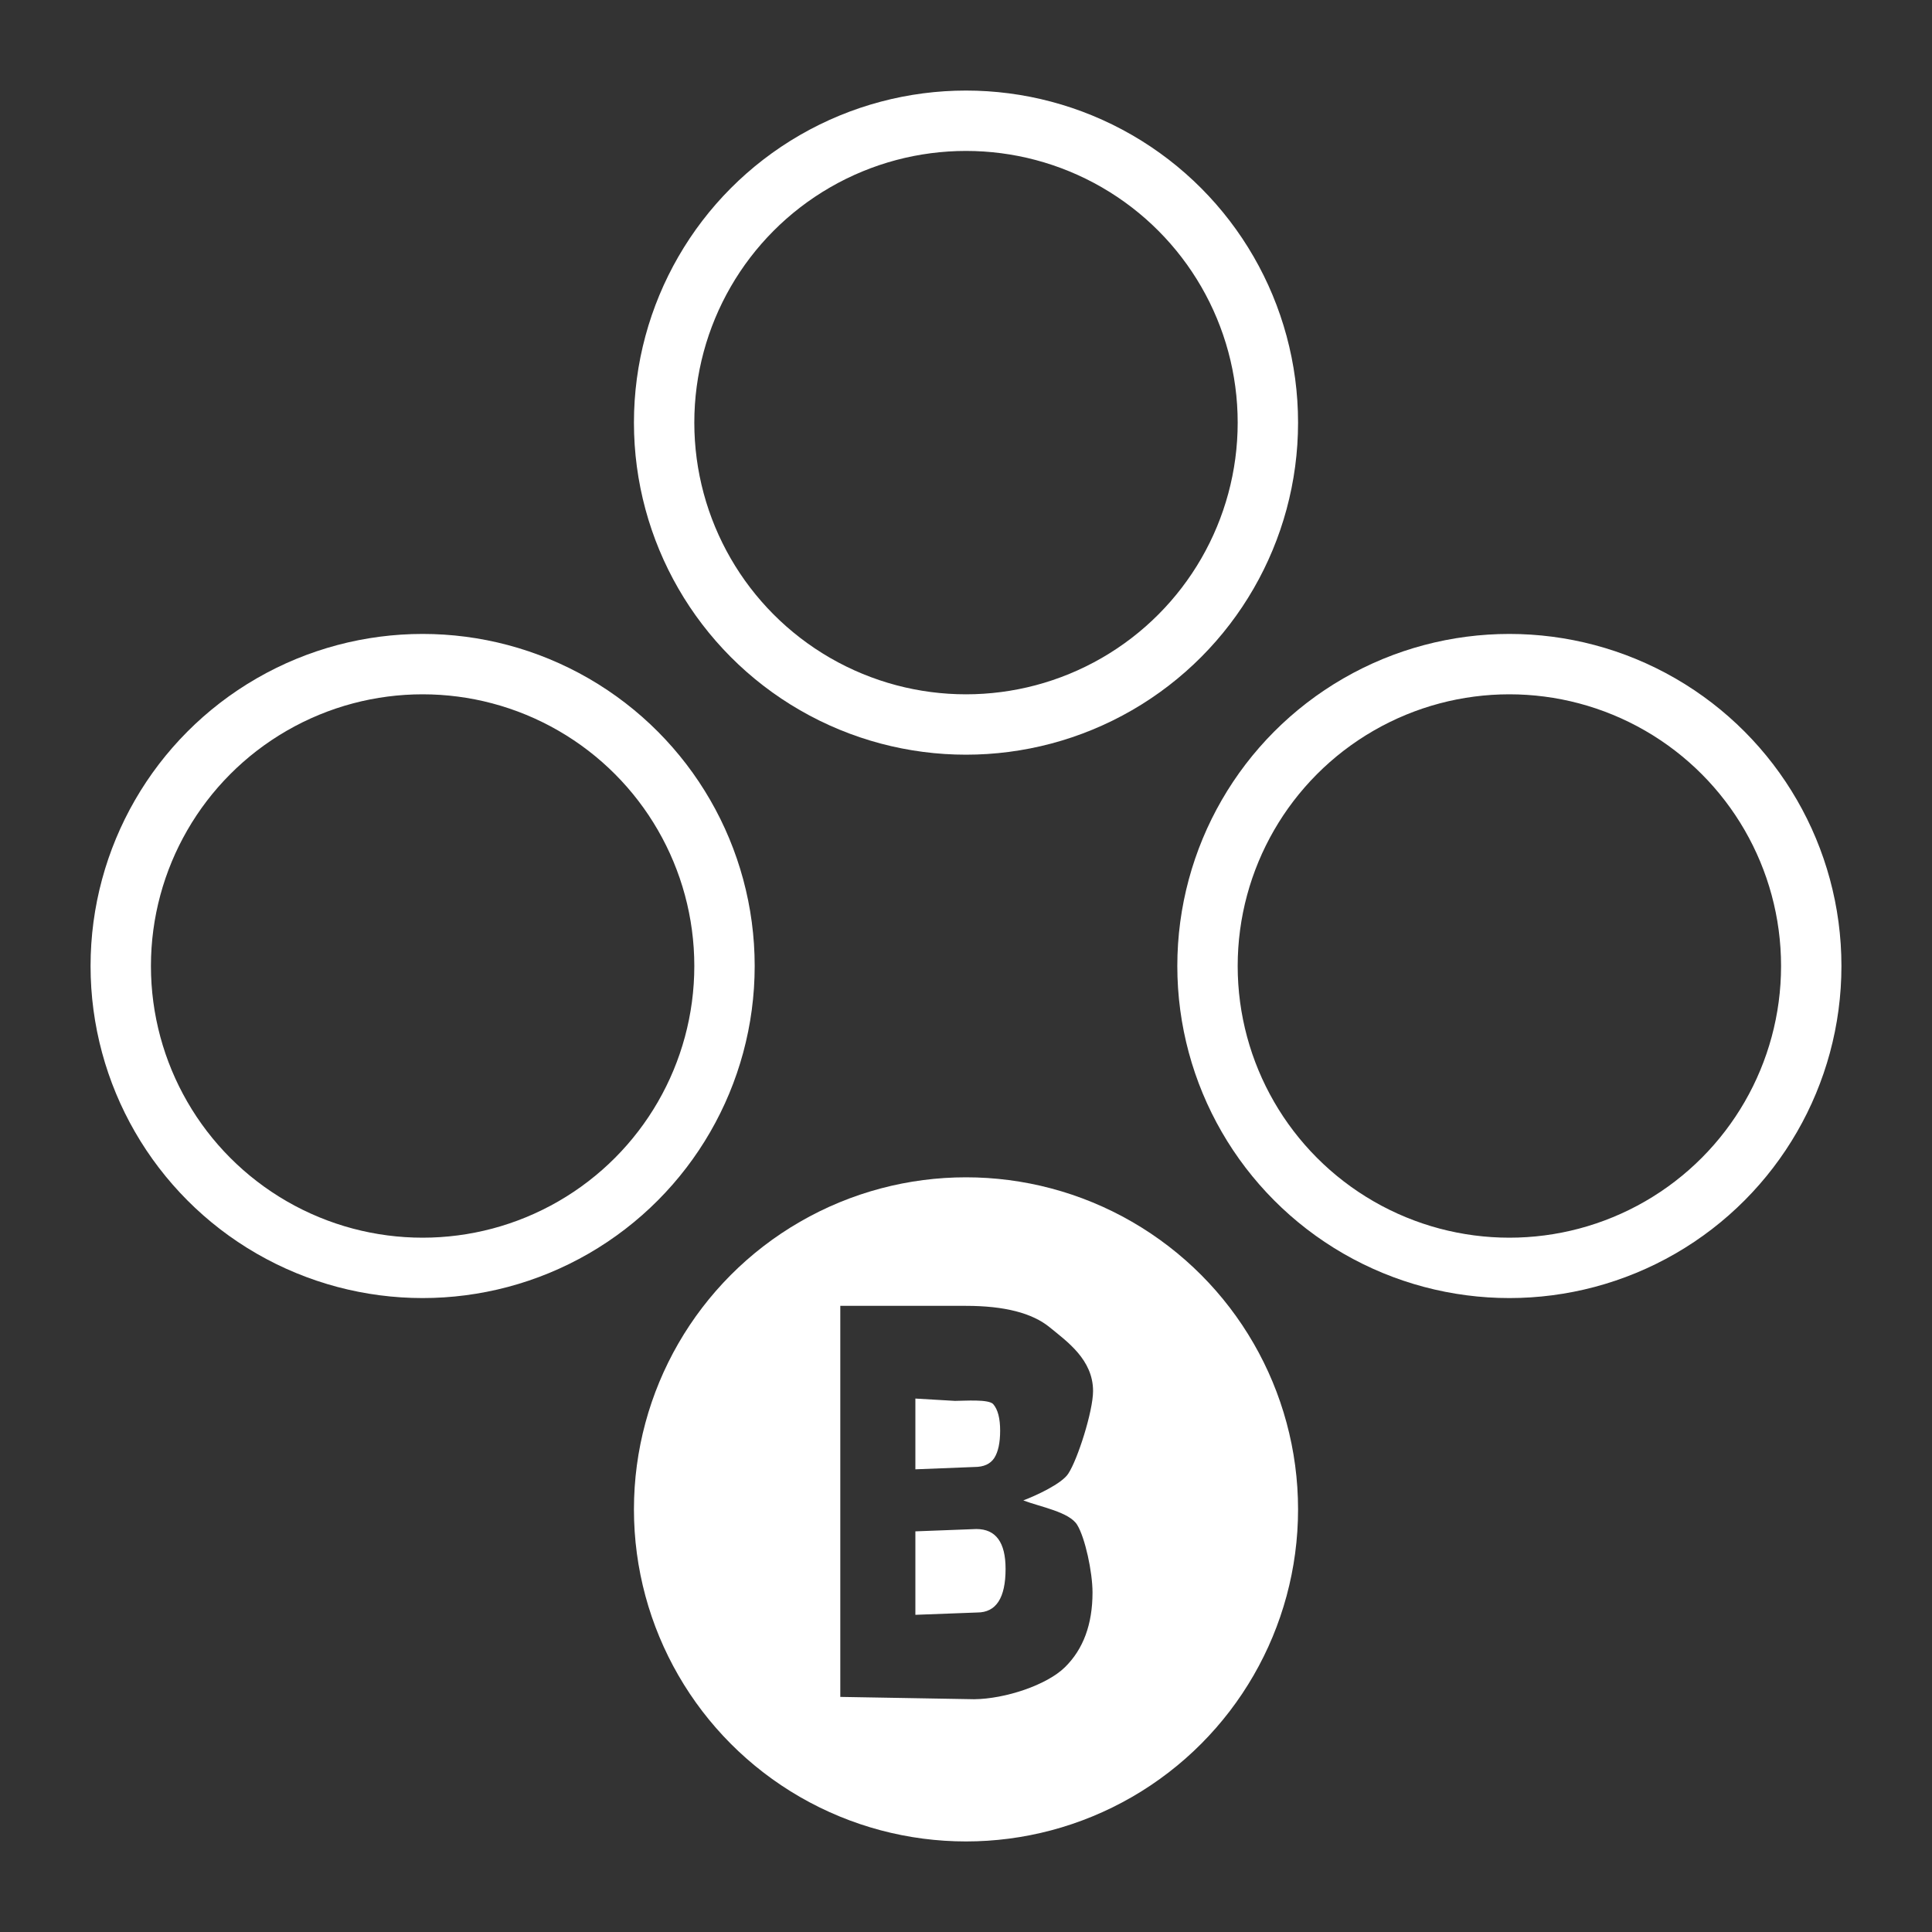 <?xml version="1.0" standalone="no"?>
<!DOCTYPE svg PUBLIC "-//W3C//DTD SVG 20010904//EN" "http://www.w3.org/TR/2001/REC-SVG-20010904/DTD/svg10.dtd">
<!-- Created using Krita: https://krita.org -->
<svg xmlns="http://www.w3.org/2000/svg" 
    xmlns:xlink="http://www.w3.org/1999/xlink"
    xmlns:krita="http://krita.org/namespaces/svg/krita"
    xmlns:sodipodi="http://sodipodi.sourceforge.net/DTD/sodipodi-0.dtd"
    width="15.36pt"
    height="15.36pt"
    viewBox="0 0 15.36 15.36">
<rect x="0" y="0" width="15.36" height="15.36" fill="#333333" stroke="none"/>
<defs/>
<circle id="outline_east" transform="matrix(0.24 0 0 0.24 9.6 5.28)" r="10" cx="10" cy="10" fill="none" stroke="#ffffff" stroke-width="2" stroke-linecap="butt" stroke-linejoin="miter" stroke-miterlimit="2"/><circle id="outline_south" transform="matrix(0.24 0 0 0.24 5.28 9.6)" r="10" cx="10" cy="10" fill="none" stroke="#ffffff" stroke-width="2" stroke-linecap="butt" stroke-linejoin="miter" stroke-miterlimit="2"/><circle id="outline_north" transform="matrix(0.24 0 0 0.24 5.28 0.96)" r="10" cx="10" cy="10" fill="none" stroke="#ffffff" stroke-width="2" stroke-linecap="butt" stroke-linejoin="miter" stroke-miterlimit="2"/><circle id="outline_west" transform="matrix(0.24 0 0 0.24 0.96 5.28)" r="10" cx="10" cy="10" fill="none" stroke="#ffffff" stroke-width="2" stroke-linecap="butt" stroke-linejoin="miter" stroke-miterlimit="2"/><path id="button_south" transform="matrix(0.24 0 0 0.24 5.28 9.6)" fill="#ffffff" stroke="#000000" stroke-opacity="0" stroke-width="0" stroke-linecap="square" stroke-linejoin="bevel" d="M10 0C4.477 0 0 4.477 0 10C0 15.523 4.477 20 10 20C15.523 20 20 15.523 20 10C20 4.477 15.523 0 10 0ZM5.836 3.258L10 3.258C11.271 3.258 12.195 3.495 12.773 3.969C13.352 4.443 14.209 5.044 14.209 6.08C14.209 6.742 13.701 8.341 13.389 8.815C13.175 9.153 12.3 9.552 11.898 9.703C12.456 9.917 13.431 10.086 13.686 10.518C13.946 10.945 14.191 12.075 14.191 12.752C14.191 13.805 13.887 14.63 13.277 15.229C12.673 15.823 11.292 16.279 10.271 16.289L5.836 16.212ZM8.323 6.329L8.323 8.673L10.28 8.596C10.587 8.596 10.806 8.497 10.936 8.299C11.066 8.096 11.131 7.794 11.131 7.393C11.131 6.987 11.056 6.695 10.905 6.518C10.759 6.341 9.956 6.406 9.633 6.406ZM8.323 10.728L8.323 13.493L10.373 13.416C10.998 13.416 11.311 12.935 11.311 11.971C11.311 11.091 10.988 10.651 10.342 10.651Z"/>
</svg>
